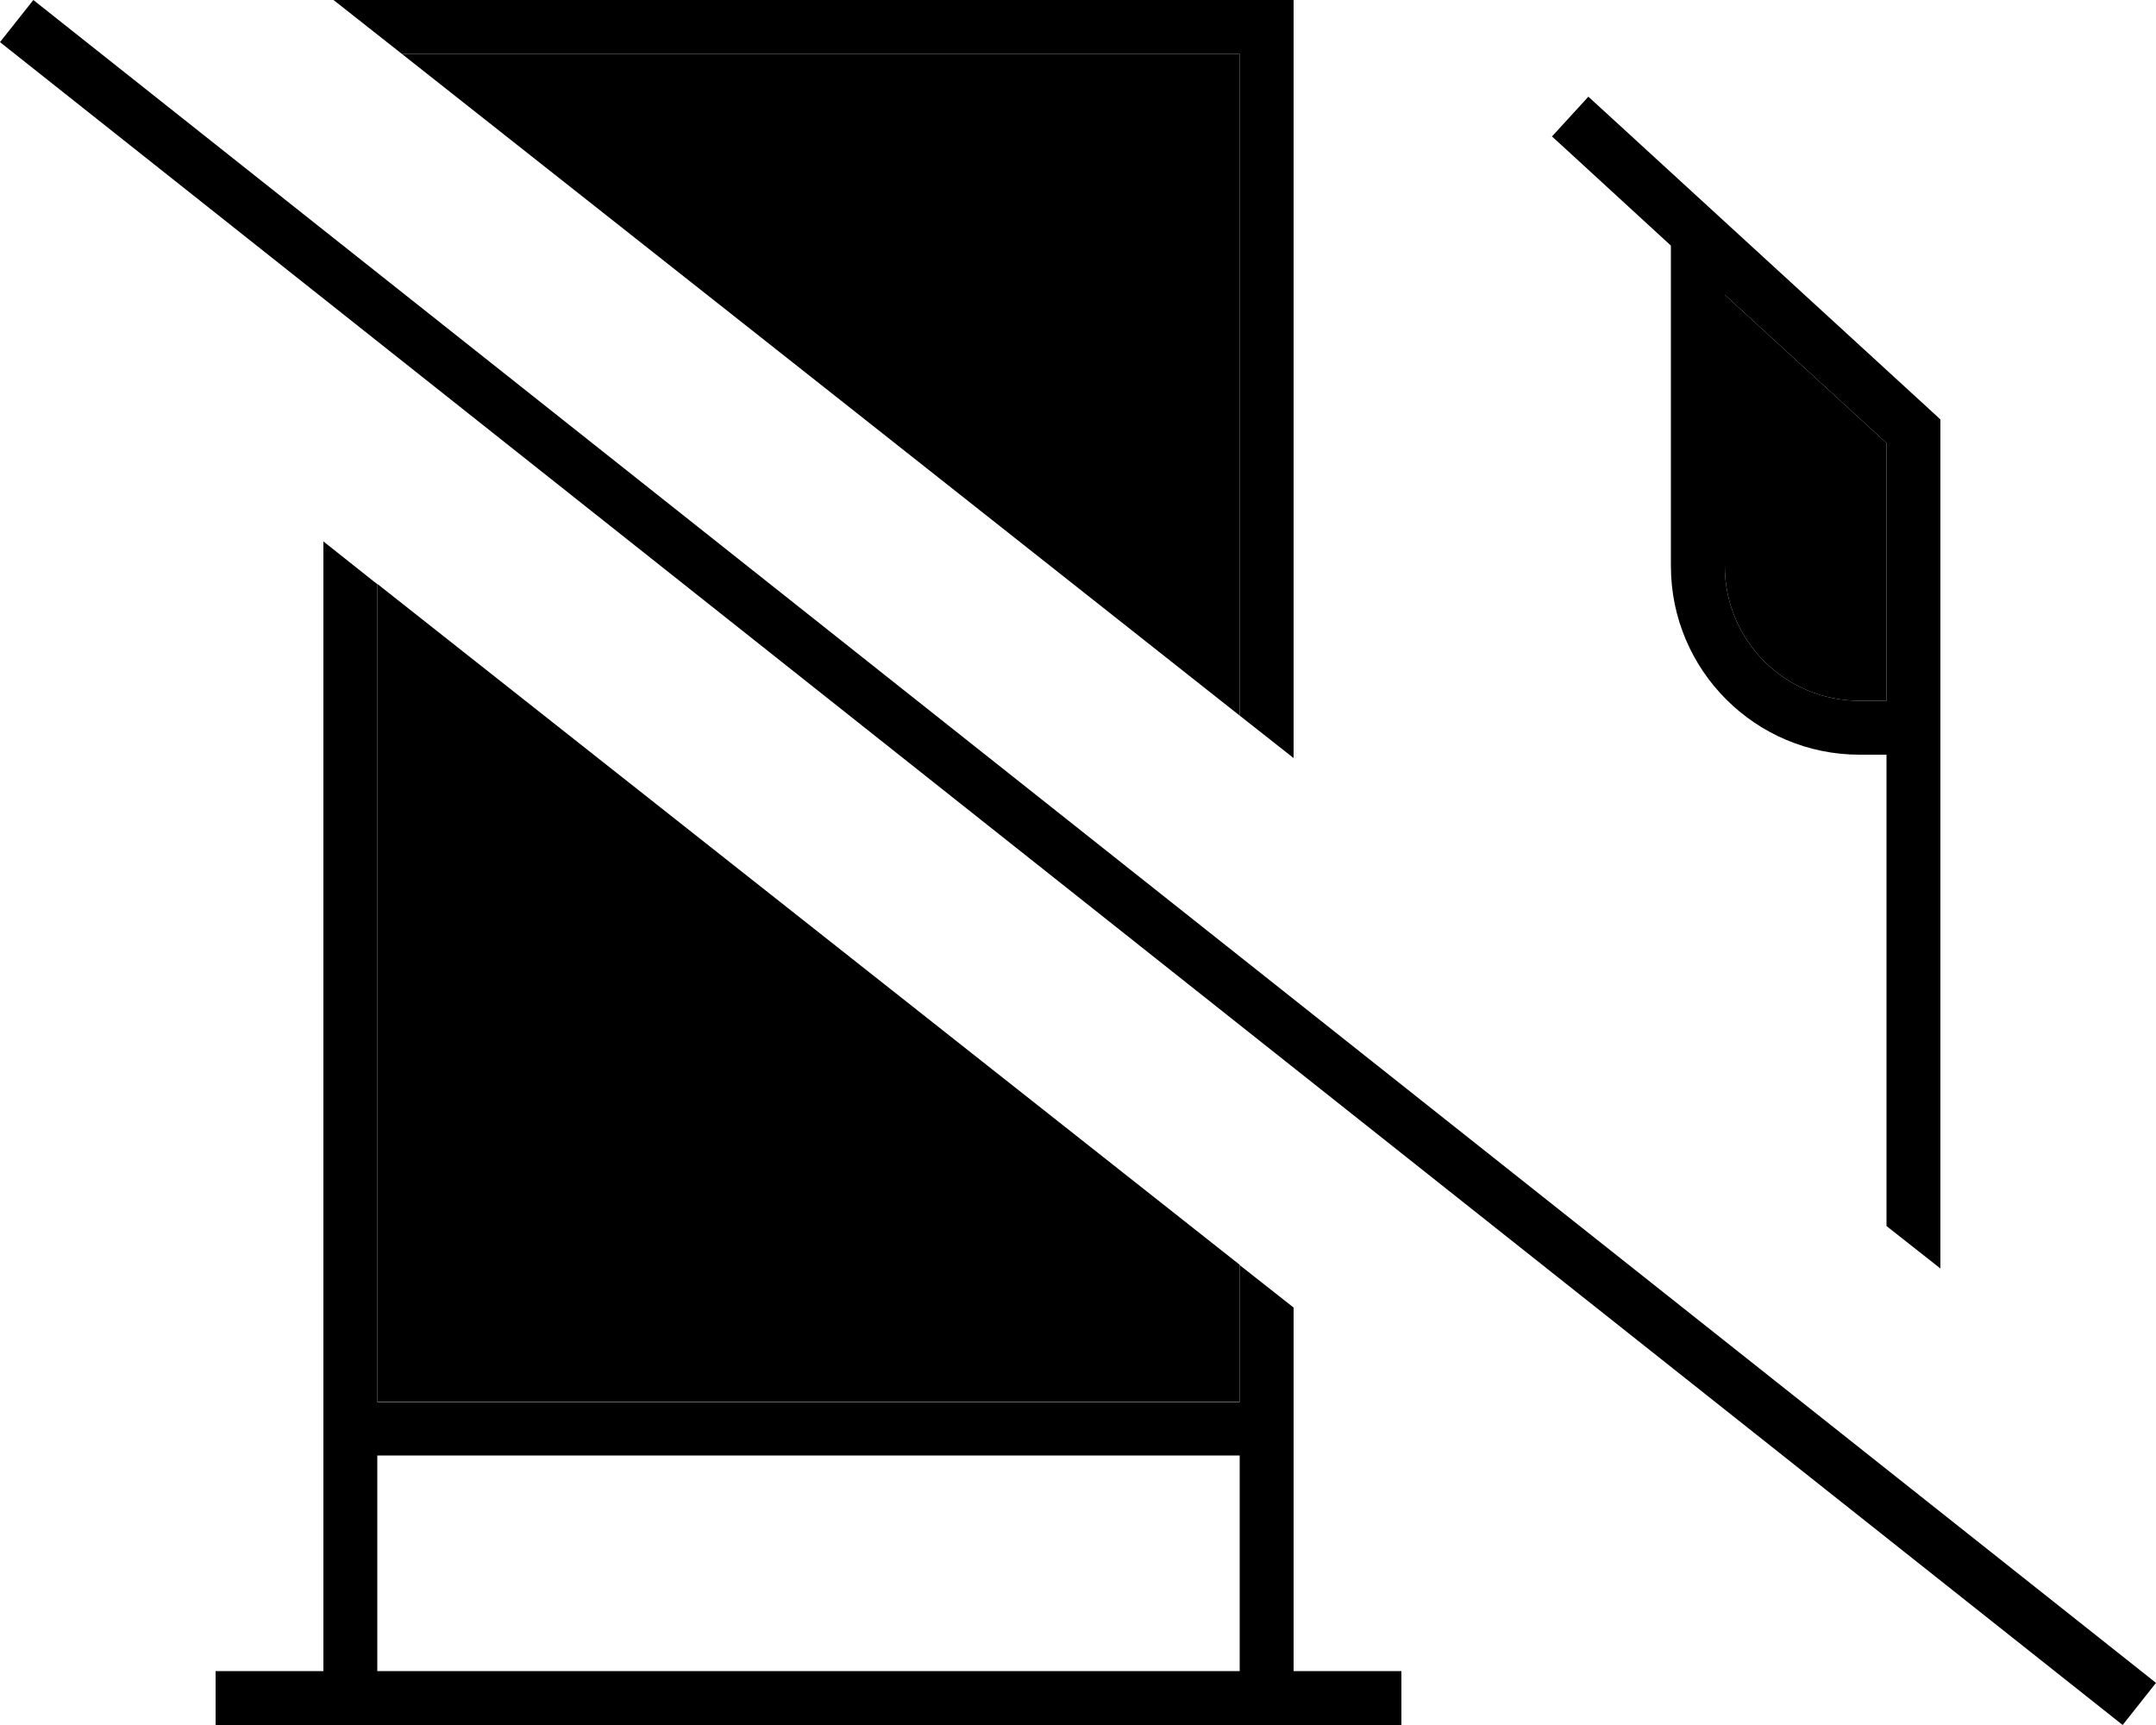<svg xmlns="http://www.w3.org/2000/svg" viewBox="0 0 640 512"><path class="pr-icon-duotone-secondary" d="M112 173.3L112 416l256 0 0-40.6c-85.3-67.4-170.7-134.7-256-202.1zM119.3 16C202.2 81.4 285.1 146.9 368 212.4L368 16 119.3 16zM512 87.5l0 80.5c0 22.1 17.9 40 40 40l8 0 0-76.5-48-44z"/><path class="pr-icon-duotone-primary" d="M576 128l0-3.5-2.6-2.4-96-88-5.9-5.4L460.7 40.5l5.9 5.4 29.4 27 0 95.1c0 30.9 25.1 56 56 56l8 0 0 139.9 16 12.6L576 128zM384 388.1l-16-12.6 0 40.6-256 0 0-242.7L96 160.7 96 496l-32 0 0 16 32 0 16 0 256 0 16 0 32 0 0-16-32 0 0-107.9zM384 225l0-209 0-16L368 0 112 0 99 0l20.3 16L368 16l0 196.4L384 225zM368 432l0 64-256 0 0-64 256 0zM560 208l-8 0c-22.1 0-40-17.9-40-40l0-80.5 48 44 0 76.5zM16.2 5L9.9 0 0 12.5l6.3 5L623.8 507l6.3 5 9.9-12.5-6.3-5L16.2 5z"/></svg>